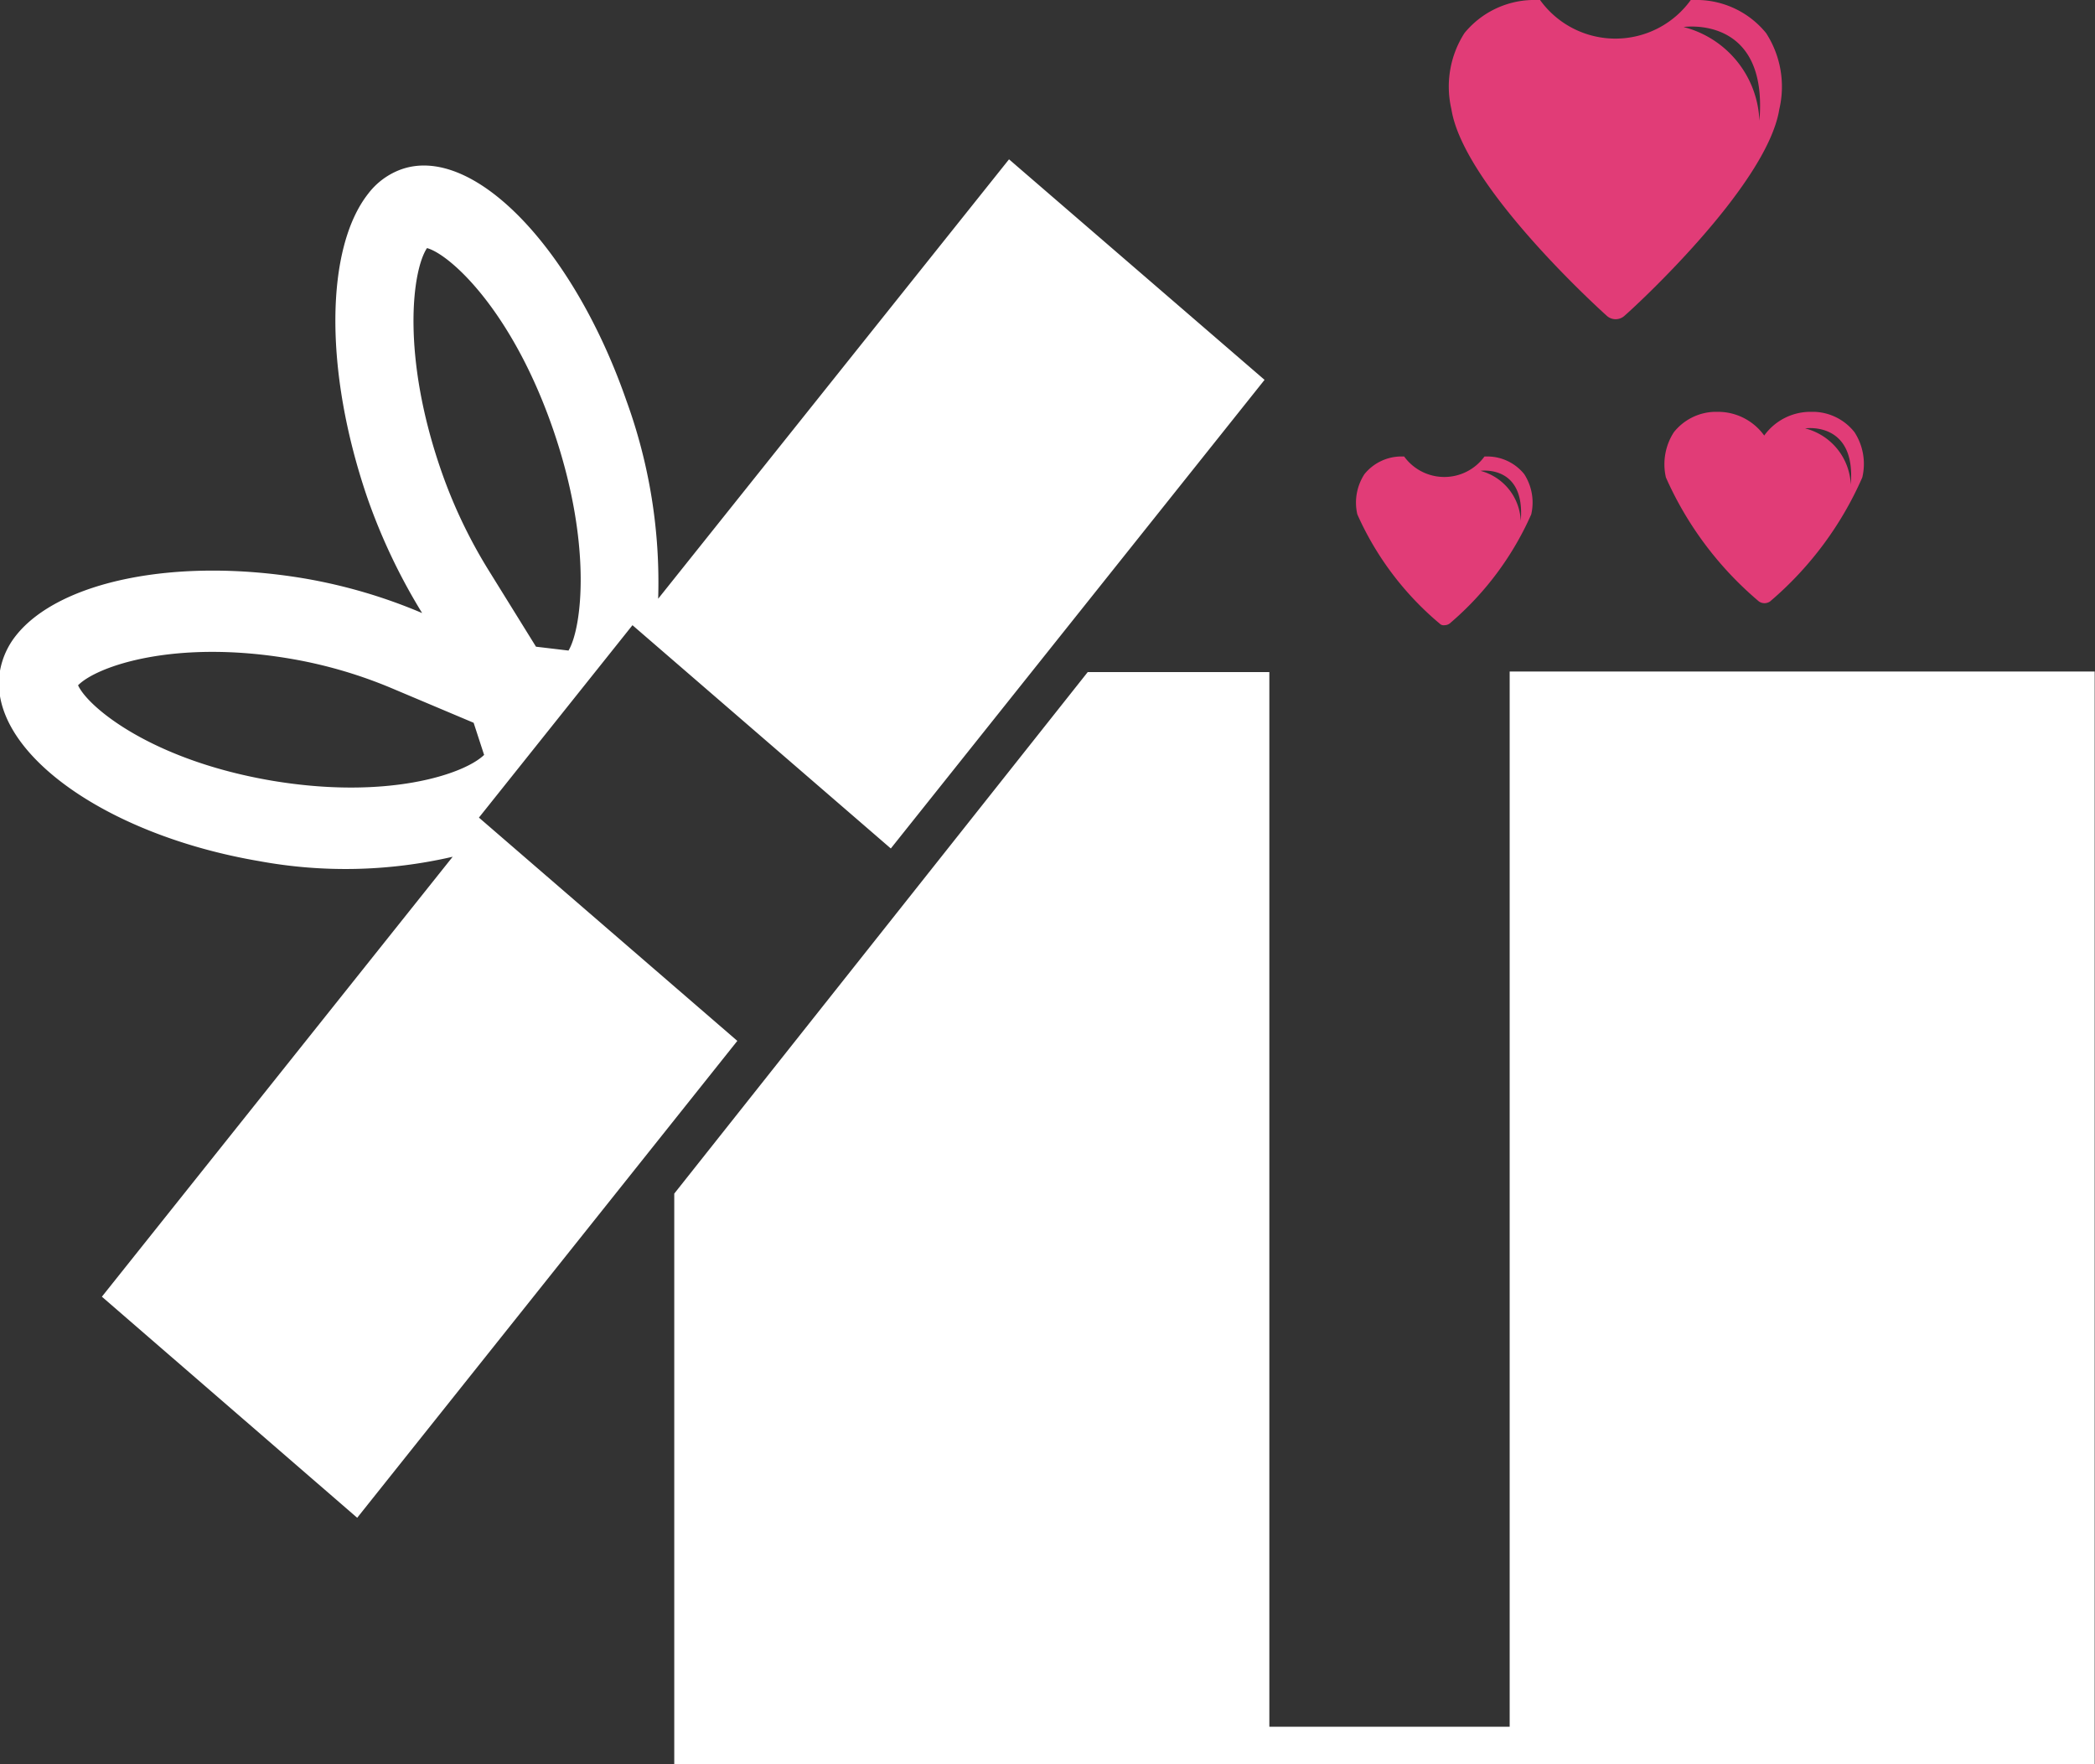 <svg id="present" xmlns="http://www.w3.org/2000/svg" width="38" height="32" viewBox="0 0 38 32">
  <rect x="0" y="0" width="38" height="32" fill="#333333" stroke="none"/>
<defs>
    <style>
      .cls-1 {
        fill: #fff;
      }

      .cls-1, .cls-2 {
        fill-rule: evenodd;
      }

      .cls-2 {
        fill: #e13c77;
      }
    </style>
  </defs>
  <path id="Forma_1" data-name="Forma 1" class="cls-1" d="M970.994,5048.18V5068H945.23v-10.35l7.5-9.46h3.294v19.13h4.359v-19.14h10.611Zm-24.62,6.7-6.895,8.65-4.631-4.01,6.363-7.98a8.629,8.629,0,0,1-3.506.08c-2.821-.48-4.928-2.01-4.709-3.43a1.429,1.429,0,0,1,.3-0.67c0.776-.97,2.874-1.42,5.213-1.03a9.589,9.589,0,0,1,2.148.63,10.727,10.727,0,0,1-.99-2.08c-0.8-2.33-.761-4.55.014-5.53a1.314,1.314,0,0,1,.575-0.43c1.3-.49,3.134,1.39,4.107,4.19a9.63,9.63,0,0,1,.575,3.59l6.364-7.97,4.635,4-6.779,8.5-4.686-4.05-2.785,3.49ZM941,5044.53a9.09,9.09,0,0,0,.848,1.79l0.874,1.41,0.59,0.07c0.244-.41.438-1.94-0.286-4.03-0.75-2.16-1.872-3.16-2.281-3.27C940.473,5040.91,940.28,5042.45,941,5044.53Zm0.78,5.16-0.189-.58-1.47-.62a8.342,8.342,0,0,0-1.841-.54c-2.1-.36-3.519.13-3.864,0.48,0.182,0.4,1.34,1.36,3.515,1.73C940.009,5050.51,941.415,5050.05,941.784,5049.69Z" transform="translate(-933 -5036)"/>
  <path id="Forma_1_копия_3" data-name="Forma 1 копия 3" class="cls-2" d="M965,5043.9a1.034,1.034,0,0,1,.823-0.43h0.088a0.968,0.968,0,0,1,.727.37,1.056,1.056,0,0,1,.141.82,6.235,6.235,0,0,1-1.674,2.25,0.178,0.178,0,0,1-.2,0,6.257,6.257,0,0,1-1.688-2.25,1.069,1.069,0,0,1,.144-0.82,0.981,0.981,0,0,1,.733-0.37h0.084A1.032,1.032,0,0,1,965,5043.9Zm0.742-.13a1.1,1.1,0,0,1,.828,1.02C966.668,5043.63,965.742,5043.77,965.742,5043.77Zm-7.993.83a0.864,0.864,0,0,1,.646-0.32h0.074a0.9,0.9,0,0,0,1.457,0H960a0.861,0.861,0,0,1,.647.32,0.95,0.95,0,0,1,.127.73,5.532,5.532,0,0,1-1.48,1.98,0.159,0.159,0,0,1-.094.03,0.1,0.1,0,0,1-.088-0.03,5.5,5.5,0,0,1-1.492-1.98A0.946,0.946,0,0,1,957.749,5044.6Zm2.105-.06a0.982,0.982,0,0,1,.73.91C960.671,5044.42,959.854,5044.54,959.854,5044.54Zm-0.528-6.56a1.8,1.8,0,0,1,.237-1.38,1.637,1.637,0,0,1,1.219-.6,0.693,0.693,0,0,1,.145-0.01,1.684,1.684,0,0,0,2.748,0,0.689,0.689,0,0,1,.143.01,1.628,1.628,0,0,1,1.216.6,1.786,1.786,0,0,1,.24,1.38c-0.222,1.4-2.691,3.65-2.8,3.74a0.239,0.239,0,0,1-.338,0C962.035,5041.63,959.547,5039.38,959.326,5037.98Zm4.211-1.49a1.83,1.83,0,0,1,1.376,1.7C965.077,5036.26,963.539,5036.49,963.537,5036.49Z" transform="translate(-933 -5036)"/>
</svg>
